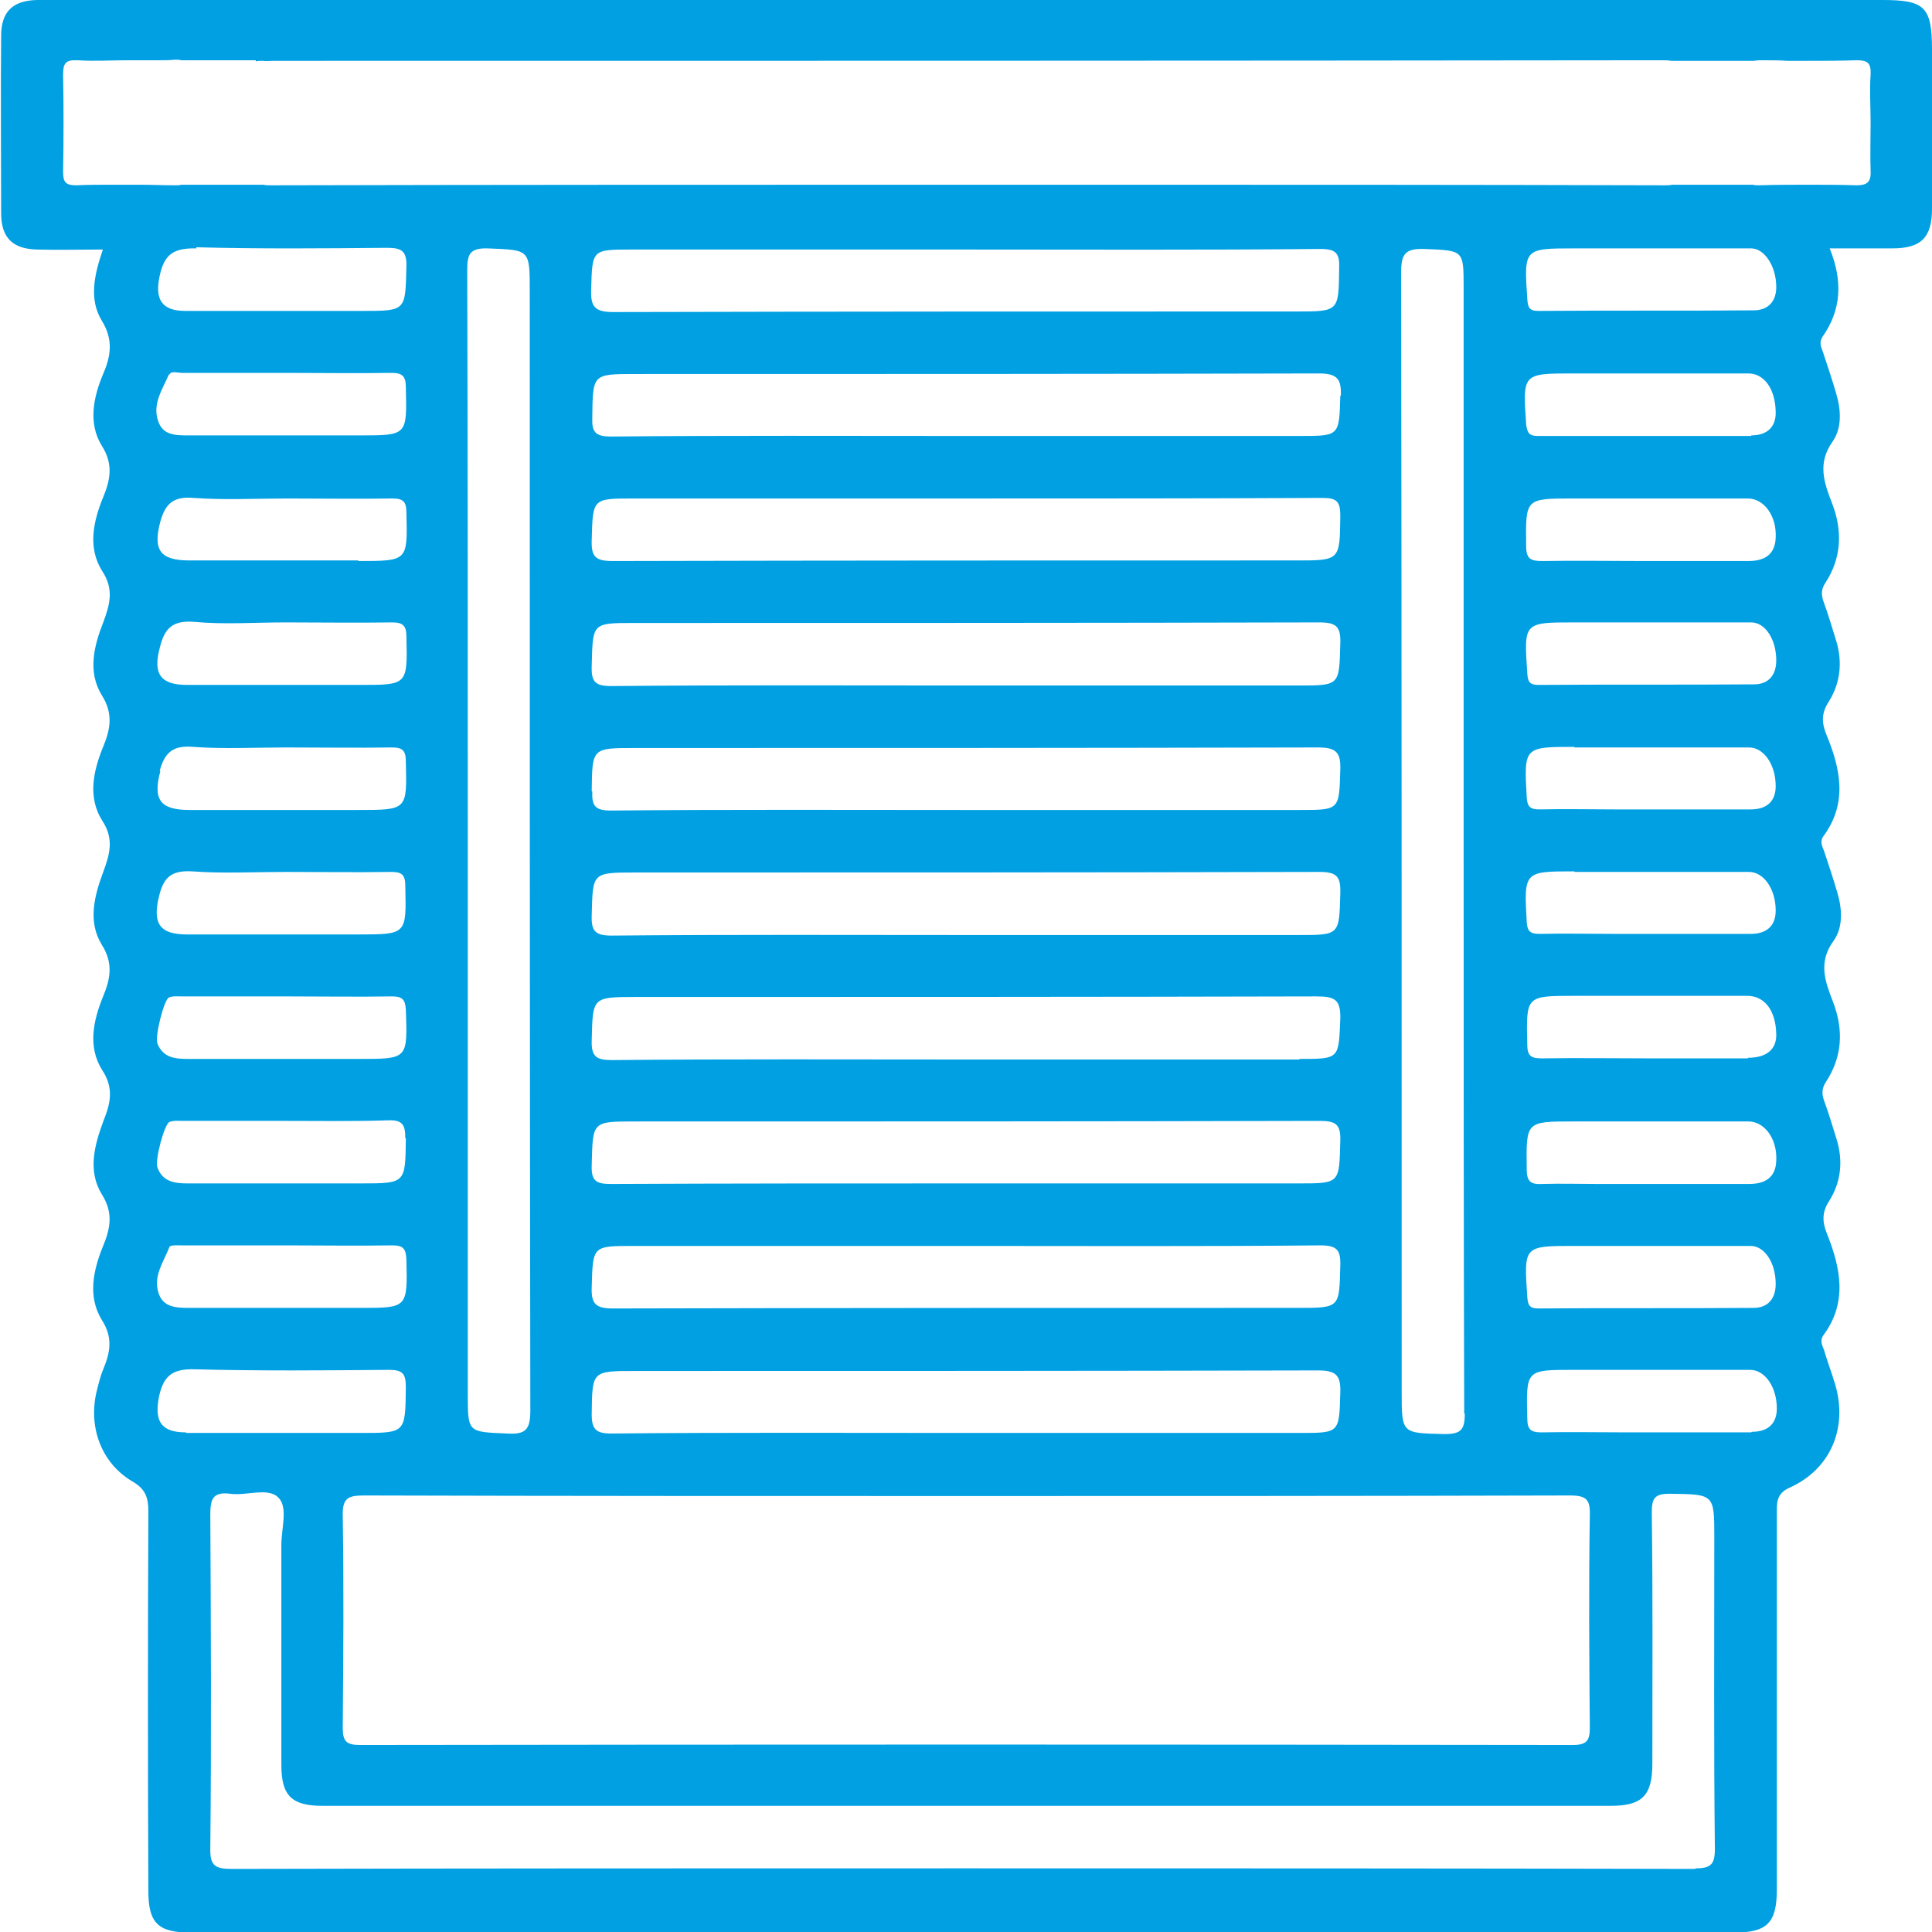 <?xml version="1.0" encoding="UTF-8"?>
<!DOCTYPE svg PUBLIC "-//W3C//DTD SVG 1.1//EN" "http://www.w3.org/Graphics/SVG/1.1/DTD/svg11.dtd">
<!-- Creator: CorelDRAW 2021 (64-Bit) -->
<svg xmlns="http://www.w3.org/2000/svg" xml:space="preserve" width="0.344in" height="0.344in" version="1.1" style="shape-rendering:geometricPrecision; text-rendering:geometricPrecision; image-rendering:optimizeQuality; fill-rule:evenodd; clip-rule:evenodd"
viewBox="0 0 33.99 33.99"
 xmlns:xlink="http://www.w3.org/1999/xlink"
 xmlns:xodm="http://www.corel.com/coreldraw/odm/2003">
 <defs>
  <style type="text/css">
   <![CDATA[
    .fil0 {fill:#00A0E3;fill-rule:nonzero}
   ]]>
  </style>
 </defs>
 <g id="Layer_x0020_1">
  <path class="fil0" d="M33.99 0.87c0,-0.75 -0.13,-0.87 -0.87,-0.87 -10.74,0 -21.49,0 -32.23,0 -0.08,0 -0.16,-0 -0.24,0 -0.43,0.01 -0.63,0.21 -0.63,0.63 -0.01,1.04 -0,2.08 0,3.12 0,0.43 0.2,0.63 0.63,0.64 0.38,0.01 0.75,0 1.16,0 -0.15,0.44 -0.25,0.87 -0.02,1.25 0.21,0.34 0.16,0.63 0.02,0.95 -0.17,0.41 -0.26,0.86 -0.02,1.25 0.21,0.33 0.15,0.61 0.02,0.92 -0.17,0.42 -0.27,0.88 -0.01,1.29 0.21,0.32 0.13,0.59 0.02,0.89 -0.17,0.43 -0.28,0.88 -0.03,1.29 0.21,0.33 0.15,0.61 0.02,0.92 -0.17,0.42 -0.27,0.88 -0.01,1.29 0.21,0.32 0.13,0.59 0.02,0.89 -0.16,0.43 -0.28,0.88 -0.03,1.29 0.21,0.33 0.15,0.61 0.02,0.92 -0.17,0.42 -0.27,0.88 -0.01,1.29 0.21,0.32 0.14,0.59 0.02,0.89 -0.16,0.43 -0.28,0.88 -0.03,1.29 0.21,0.33 0.15,0.61 0.02,0.92 -0.17,0.42 -0.27,0.88 -0.02,1.29 0.2,0.31 0.15,0.57 0.03,0.86 -0.05,0.12 -0.08,0.24 -0.11,0.36 -0.17,0.64 0.06,1.3 0.63,1.63 0.22,0.13 0.27,0.28 0.27,0.52 -0.01,2.23 -0.01,4.45 -0,6.68 0,0.56 0.17,0.73 0.74,0.73 9.06,0 18.11,0 27.16,0 0.58,0 0.75,-0.17 0.75,-0.76 0,-2.23 0,-4.45 -0,-6.68 0,-0.18 0.03,-0.3 0.23,-0.39 0.71,-0.32 1.02,-1.04 0.8,-1.8 -0.06,-0.21 -0.14,-0.41 -0.2,-0.62 -0.03,-0.08 -0.08,-0.16 -0.01,-0.26 0.43,-0.58 0.3,-1.19 0.06,-1.79 -0.08,-0.2 -0.09,-0.37 0.04,-0.57 0.21,-0.33 0.25,-0.71 0.13,-1.09 -0.07,-0.23 -0.14,-0.46 -0.22,-0.68 -0.04,-0.11 -0.04,-0.21 0.03,-0.32 0.29,-0.44 0.32,-0.91 0.13,-1.41 -0.14,-0.36 -0.27,-0.7 0.01,-1.08 0.17,-0.24 0.15,-0.57 0.06,-0.86 -0.07,-0.24 -0.15,-0.48 -0.23,-0.72 -0.03,-0.08 -0.08,-0.16 -0.01,-0.26 0.43,-0.58 0.3,-1.19 0.05,-1.79 -0.08,-0.2 -0.09,-0.37 0.04,-0.57 0.21,-0.33 0.25,-0.71 0.13,-1.09 -0.07,-0.23 -0.14,-0.46 -0.22,-0.68 -0.04,-0.12 -0.04,-0.21 0.03,-0.32 0.29,-0.44 0.31,-0.92 0.12,-1.41 -0.14,-0.36 -0.26,-0.7 0.01,-1.08 0.17,-0.24 0.15,-0.57 0.06,-0.86 -0.07,-0.24 -0.15,-0.48 -0.23,-0.72 -0.03,-0.08 -0.07,-0.16 -0.01,-0.26 0.34,-0.48 0.36,-0.99 0.13,-1.56 0.39,0 0.75,0 1.1,0 0.51,-0 0.7,-0.19 0.7,-0.7 0,-0.94 0,-1.87 0,-2.81l-0 -0.01zm-6.3 21.05c0.42,0 0.84,0 1.26,0 0.62,0 1.23,-0 1.85,0 0.24,0 0.44,0.29 0.44,0.67 0,0.26 -0.14,0.42 -0.39,0.42 -1.26,0.01 -2.53,0 -3.79,0.01 -0.15,0 -0.18,-0.06 -0.19,-0.2 -0.06,-0.9 -0.07,-0.9 0.83,-0.9l-0 0zm-0.01 -2.19c0.43,0 0.87,0 1.3,0 0.59,0 1.18,0 1.78,0 0.28,0 0.51,0.3 0.49,0.69 -0.01,0.3 -0.2,0.41 -0.48,0.41 -0.89,-0 -1.78,0 -2.67,0 -0.32,0 -0.64,-0.01 -0.96,0 -0.2,0.01 -0.28,-0.03 -0.28,-0.26 -0.01,-0.84 -0.02,-0.84 0.82,-0.84l0 -0zm0.29 10.66c0,0.23 -0.05,0.31 -0.3,0.31 -7.11,-0.01 -14.22,-0.01 -21.34,0 -0.24,0 -0.3,-0.07 -0.3,-0.3 0.01,-1.24 0.02,-2.49 -0,-3.73 -0.01,-0.33 0.11,-0.36 0.39,-0.36 3.53,0.01 7.06,0.01 10.58,0.01 3.54,0 7.08,0 10.62,-0.01 0.29,0 0.36,0.07 0.35,0.36 -0.02,1.24 -0.01,2.49 -0,3.73l0 0zm-21.65 -11.76c-1,0 -2.01,-0 -3.01,0 -0.23,0 -0.44,-0.02 -0.54,-0.27 -0.05,-0.11 0.11,-0.76 0.2,-0.81 0.07,-0.03 0.15,-0.02 0.23,-0.02 0.62,-0 1.23,0 1.85,0 0.62,0 1.23,0.01 1.85,-0 0.17,-0 0.23,0.05 0.24,0.23 0.03,0.87 0.04,0.87 -0.82,0.87l0 -0zm0.82 1.4c-0.01,0.79 0,0.79 -0.8,0.79 -1.01,0 -2.03,-0 -3.04,0 -0.23,0 -0.44,-0.03 -0.53,-0.28 -0.05,-0.12 0.12,-0.76 0.21,-0.8 0.07,-0.03 0.16,-0.02 0.23,-0.02 0.6,-0 1.21,0 1.81,0 0.6,0 1.21,0.01 1.81,-0.01 0.25,-0.01 0.3,0.08 0.3,0.31l-0 -0zm-0.84 -10.17c-0.99,0 -1.98,0 -2.97,0 -0.52,0 -0.64,-0.19 -0.51,-0.68 0.09,-0.33 0.24,-0.45 0.59,-0.42 0.54,0.04 1.09,0.01 1.64,0.01 0.62,0 1.23,0.01 1.85,-0 0.19,-0 0.25,0.05 0.25,0.25 0.02,0.85 0.03,0.85 -0.84,0.85l-0 -0zm0.03 2.19c-1.01,0 -2.03,0 -3.04,0 -0.47,-0 -0.6,-0.2 -0.48,-0.65 0.08,-0.33 0.21,-0.49 0.6,-0.46 0.53,0.05 1.07,0.01 1.61,0.01 0.63,0 1.25,0.01 1.88,-0 0.19,-0 0.25,0.06 0.25,0.25 0.02,0.85 0.02,0.85 -0.81,0.85l0 -0zm-3.52 1.51c0.09,-0.33 0.24,-0.45 0.59,-0.42 0.54,0.04 1.09,0.01 1.64,0.01 0.62,0 1.23,0.01 1.85,-0 0.19,-0 0.25,0.05 0.25,0.25 0.02,0.85 0.03,0.85 -0.84,0.85 -0.99,0 -1.98,0 -2.97,0 -0.52,0 -0.64,-0.19 -0.51,-0.68l0 -0zm3.49 2.88c-1,0 -2.01,0 -3.01,0 -0.49,-0 -0.61,-0.2 -0.49,-0.68 0.08,-0.33 0.22,-0.45 0.58,-0.43 0.54,0.04 1.09,0.01 1.64,0.01 0.62,0 1.23,0.01 1.85,-0 0.18,-0 0.26,0.03 0.26,0.24 0.02,0.86 0.03,0.86 -0.83,0.86l0 0zm3.03 8.38c0,0.34 -0.09,0.42 -0.41,0.4 -0.69,-0.03 -0.69,-0.01 -0.69,-0.7l0 -9.76c0,-3.33 0,-6.67 -0.01,-10 0,-0.27 0.03,-0.4 0.36,-0.39 0.74,0.03 0.74,0.01 0.74,0.75 0,6.56 -0,13.13 0.01,19.69l0 0zm1.08 -2.17c0.02,-0.73 0.01,-0.73 0.73,-0.73 1.96,0 3.93,0 5.89,0 2.07,0 4.13,0.01 6.2,-0.01 0.29,-0 0.36,0.08 0.35,0.36 -0.02,0.74 -0,0.74 -0.75,0.74 -4.02,0 -8.03,-0 -12.05,0.01 -0.31,0 -0.38,-0.09 -0.37,-0.38l0 0zm0 -2.15c0.02,-0.77 0,-0.77 0.76,-0.77 4.02,0 8.03,0 12.05,-0.01 0.28,0 0.37,0.06 0.36,0.35 -0.02,0.75 -0,0.75 -0.74,0.75 -1.95,0 -3.9,0 -5.86,0 -2.08,0 -4.16,-0 -6.23,0.01 -0.26,0 -0.35,-0.05 -0.34,-0.33l0 0zm0.76 3.62c4.01,0 8.01,0 12.02,-0.01 0.32,-0 0.4,0.09 0.39,0.39 -0.02,0.71 -0.01,0.71 -0.71,0.71l-5.89 0c-2.08,0 -4.15,-0.01 -6.23,0.01 -0.27,0 -0.34,-0.08 -0.34,-0.34 0.01,-0.76 0,-0.76 0.76,-0.76l0 -0zm11.69 -5.48l-5.89 0c-2.07,0 -4.13,-0.01 -6.2,0.01 -0.27,0 -0.37,-0.05 -0.36,-0.35 0.02,-0.75 0,-0.76 0.77,-0.76 3.99,0 7.99,0 11.98,-0.01 0.32,0 0.43,0.05 0.42,0.4 -0.03,0.7 -0.01,0.7 -0.72,0.7l0 0zm-11.7 -3.29c4.02,0 8.03,0 12.05,-0.01 0.31,0 0.38,0.08 0.37,0.38 -0.02,0.73 -0.01,0.73 -0.73,0.73l-5.86 0c-2.08,0 -4.15,-0.01 -6.23,0.01 -0.29,0 -0.36,-0.08 -0.35,-0.36 0.02,-0.74 0,-0.75 0.75,-0.75l0 0zm-0.75 -1.43c0.01,-0.76 0,-0.76 0.76,-0.76 4.01,0 8.01,0 12.02,-0.01 0.32,-0 0.4,0.09 0.39,0.39 -0.02,0.71 -0.01,0.71 -0.71,0.71 -1.96,0 -3.93,0 -5.89,0 -2.08,0 -4.15,-0.01 -6.23,0.01 -0.28,0 -0.34,-0.08 -0.33,-0.34l-0 0zm13.17 -2.59c-0.02,0.73 -0.01,0.73 -0.73,0.73 -1.95,0 -3.9,0 -5.86,0 -2.08,0 -4.15,-0.01 -6.23,0.01 -0.29,0 -0.36,-0.07 -0.35,-0.36 0.02,-0.75 0,-0.75 0.75,-0.75 4.02,0 8.03,0 12.05,-0.01 0.31,0 0.38,0.08 0.37,0.38l0 0zm0 -4.37c-0.02,0.71 -0.01,0.71 -0.71,0.71 -1.96,0 -3.93,0 -5.89,0 -2.08,0 -4.16,-0.01 -6.23,0.01 -0.28,0 -0.34,-0.08 -0.33,-0.34 0.01,-0.76 0,-0.76 0.76,-0.76 4.01,0 8.01,0 12.02,-0.01 0.32,-0 0.4,0.09 0.39,0.39l0 0zm-0.77 -1.48c-4.01,0 -8.01,-0 -12.02,0.01 -0.32,0 -0.4,-0.09 -0.39,-0.39 0.02,-0.71 0.01,-0.71 0.71,-0.71 1.96,0 3.93,0 5.89,0 2.08,0 4.15,0.01 6.23,-0.01 0.28,-0 0.34,0.08 0.33,0.34 -0.01,0.76 -0,0.76 -0.76,0.76l0 -0zm-11.68 3.29c1.95,0 3.9,0 5.86,0 2.09,0 4.18,0 6.27,-0.01 0.26,-0 0.32,0.06 0.32,0.32 -0.01,0.78 0,0.78 -0.78,0.78 -4.01,0 -8.01,-0 -12.02,0.01 -0.3,0 -0.38,-0.07 -0.37,-0.37 0.02,-0.73 0.01,-0.73 0.73,-0.73l0 0zm14.64 16.1c0,0.29 -0.07,0.36 -0.36,0.36 -0.75,-0.02 -0.75,-0 -0.75,-0.75 0,-6.56 0,-13.13 -0.01,-19.69 0,-0.33 0.08,-0.42 0.41,-0.41 0.69,0.03 0.69,0.01 0.69,0.69 0,3.24 0,6.48 0,9.73 0,3.36 -0,6.71 0.01,10.07l0 0zm5.04 -17.2c-1.25,0 -2.51,0 -3.76,0 -0.15,0 -0.18,-0.06 -0.2,-0.2 -0.06,-0.9 -0.07,-0.9 0.83,-0.9 0.43,0 0.87,0 1.3,0 0.59,0 1.18,0 1.78,0 0.27,0 0.47,0.26 0.48,0.67 0.01,0.28 -0.16,0.42 -0.43,0.42l0 0zm0.43 1.79c-0.01,0.3 -0.2,0.41 -0.48,0.41 -0.62,-0 -1.23,0 -1.85,0 -0.59,0 -1.18,-0.01 -1.78,0 -0.19,0 -0.28,-0.03 -0.28,-0.26 -0.01,-0.84 -0.02,-0.84 0.82,-0.84 1.02,0 2.05,0 3.08,0 0.28,0 0.51,0.3 0.49,0.69l0 -0zm-3.54 3.69c0.42,0 0.84,0 1.26,0 0.6,0 1.21,0 1.81,0 0.26,0 0.47,0.3 0.47,0.68 -0,0.28 -0.17,0.41 -0.44,0.41 -0.8,0 -1.59,0 -2.39,0 -0.44,0 -0.89,-0.01 -1.33,0 -0.16,0 -0.21,-0.05 -0.22,-0.21 -0.05,-0.89 -0.05,-0.89 0.84,-0.89l0 -0zm0 2.19c0.42,0 0.84,0 1.26,0 0.6,0 1.21,0 1.81,0 0.26,0 0.47,0.3 0.47,0.68 -0,0.28 -0.17,0.41 -0.44,0.41 -0.8,0 -1.59,0 -2.39,0 -0.44,0 -0.89,-0.01 -1.33,0 -0.16,0 -0.21,-0.05 -0.22,-0.21 -0.05,-0.89 -0.05,-0.89 0.84,-0.89l-0 0zm3.15 -3.3c-1.26,0.01 -2.53,0 -3.79,0.01 -0.15,0 -0.18,-0.06 -0.19,-0.2 -0.06,-0.9 -0.07,-0.9 0.83,-0.9 0.42,0 0.84,0 1.26,0 0.62,0 1.23,-0 1.85,0 0.24,0 0.44,0.29 0.44,0.67 0,0.26 -0.14,0.42 -0.39,0.42zm-0 -6.58c-1.26,0.01 -2.53,0 -3.79,0.01 -0.16,0 -0.18,-0.07 -0.19,-0.21 -0.06,-0.89 -0.06,-0.89 0.83,-0.89 0.42,0 0.84,0 1.26,0 0.62,0 1.23,-0 1.85,0 0.23,0 0.44,0.31 0.44,0.68 0,0.26 -0.15,0.41 -0.4,0.41l-0 0zm-26.35 -4.38c0.03,-0.01 0.08,-0.01 0.13,-0.01 0.06,0.01 0.11,0 0.17,0 8.14,0 16.28,0 24.42,-0.01 0.07,0 0.13,0 0.18,0.01l1.45 0c0.03,-0 0.06,-0.01 0.1,-0.01 0.17,0 0.34,0 0.5,0.01l0.35 0 0 0c0.29,0 0.57,-0 0.86,-0.01 0.19,-0 0.26,0.04 0.25,0.25 -0.02,0.28 -0,0.57 -0,0.85 0,0.28 -0.01,0.57 0,0.85 0.01,0.2 -0.07,0.25 -0.25,0.25l-0 -0c-0.28,-0.01 -0.57,-0.01 -0.85,-0.01 -0.29,0 -0.57,0 -0.86,0.01 -0.04,0 -0.08,-0 -0.11,-0.01l-1.42 0c-0.04,0.01 -0.09,0.01 -0.15,0.01 -3.35,-0.01 -6.69,-0.01 -10.03,-0.01l-2.26 0c-4.06,0 -8.13,-0 -12.19,0.01 -0.06,0 -0.12,-0 -0.16,-0.01l-1.44 0c-0.03,0.01 -0.06,0.01 -0.1,0.01 -0.21,-0 -0.42,-0.01 -0.63,-0.01l-0.49 0c-0.21,0 -0.42,0 -0.63,0.01l-0 0c-0.19,0 -0.23,-0.06 -0.23,-0.24 0.01,-0.57 0.01,-1.14 0,-1.71 -0,-0.19 0.04,-0.26 0.25,-0.25 0.3,0.02 0.59,0 0.89,0 0.14,0 0.27,0 0.41,0l0.16 0c0.08,-0 0.17,-0 0.25,-0.01 0.05,-0 0.09,-0 0.12,0.01l1.31 0zm-1.05 3.27c1.12,0.03 2.23,0.02 3.35,0.01 0.25,-0 0.36,0.04 0.35,0.33 -0.02,0.78 -0,0.78 -0.78,0.78 -0.43,0 -0.87,0 -1.3,0 -0.6,0 -1.21,0 -1.81,-0 -0.42,-0 -0.54,-0.21 -0.45,-0.62 0.08,-0.38 0.25,-0.49 0.65,-0.48l0 0zm-0.47 2.24c0.03,-0.07 0.15,-0.03 0.22,-0.03 0.6,-0 1.21,-0 1.81,0 0.63,0 1.25,0.01 1.88,-0 0.19,-0 0.25,0.06 0.25,0.25 0.02,0.85 0.03,0.85 -0.81,0.85 -1,0 -2.01,-0 -3.01,0 -0.23,0 -0.46,-0 -0.54,-0.26 -0.1,-0.3 0.08,-0.55 0.19,-0.81l-0 -0zm0 15.35c0.01,-0.04 0.14,-0.03 0.22,-0.03 0.62,-0 1.23,-0 1.85,-0 0.62,0 1.23,0.01 1.85,-0 0.2,-0 0.24,0.06 0.25,0.25 0.02,0.85 0.02,0.85 -0.81,0.85 -1,0 -2.01,-0 -3.01,0 -0.23,0 -0.46,-0.01 -0.54,-0.26 -0.1,-0.3 0.09,-0.55 0.19,-0.81l-0 0zm0.29 3.26c-0.44,-0 -0.56,-0.2 -0.47,-0.64 0.08,-0.36 0.24,-0.48 0.62,-0.47 1.14,0.03 2.28,0.02 3.42,0.01 0.25,-0 0.3,0.07 0.3,0.31 -0.01,0.8 0,0.8 -0.79,0.8 -0.42,0 -0.84,0 -1.26,0 -0.6,0 -1.21,0 -1.81,-0l0 -0zm26.56 7.68c-4.3,-0.01 -8.61,-0.01 -12.91,-0.01 -4.28,0 -8.56,-0 -12.84,0.01 -0.29,0 -0.39,-0.05 -0.38,-0.37 0.02,-1.95 0.01,-3.9 0,-5.86 -0,-0.27 0.04,-0.41 0.35,-0.37 0.29,0.04 0.67,-0.12 0.85,0.07 0.17,0.17 0.05,0.54 0.05,0.83 0,1.29 0,2.58 0,3.87 0,0.54 0.18,0.72 0.72,0.72 7.56,0 15.11,0 22.67,0 0.55,0 0.73,-0.18 0.73,-0.74 0,-1.47 0.01,-2.94 -0.01,-4.42 -0,-0.25 0.05,-0.33 0.31,-0.33 0.79,0.01 0.79,0 0.79,0.77 0,1.83 -0.01,3.65 0.01,5.48 0,0.27 -0.07,0.34 -0.34,0.34l0 0zm0.98 -7.68c-0.73,0 -1.46,0 -2.19,0 -0.5,0 -1,-0.01 -1.5,0 -0.19,0 -0.25,-0.05 -0.25,-0.25 -0.02,-0.85 -0.03,-0.85 0.81,-0.85 0.43,0 0.87,0 1.3,0 0.6,0 1.21,0 1.81,0 0.26,0 0.47,0.3 0.47,0.68 -0,0.28 -0.17,0.41 -0.44,0.41l0 0zm-0.06 -6.58c-0.57,0 -1.14,0 -1.71,0 -0.64,0 -1.28,-0.01 -1.91,0 -0.18,0 -0.26,-0.03 -0.26,-0.24 -0.02,-0.86 -0.03,-0.86 0.83,-0.86 0.43,0 0.87,0 1.3,0 0.58,0 1.16,0 1.74,0 0.3,0 0.5,0.25 0.51,0.67 0.01,0.27 -0.17,0.42 -0.5,0.42l0 0z"/>
 </g>
</svg>
